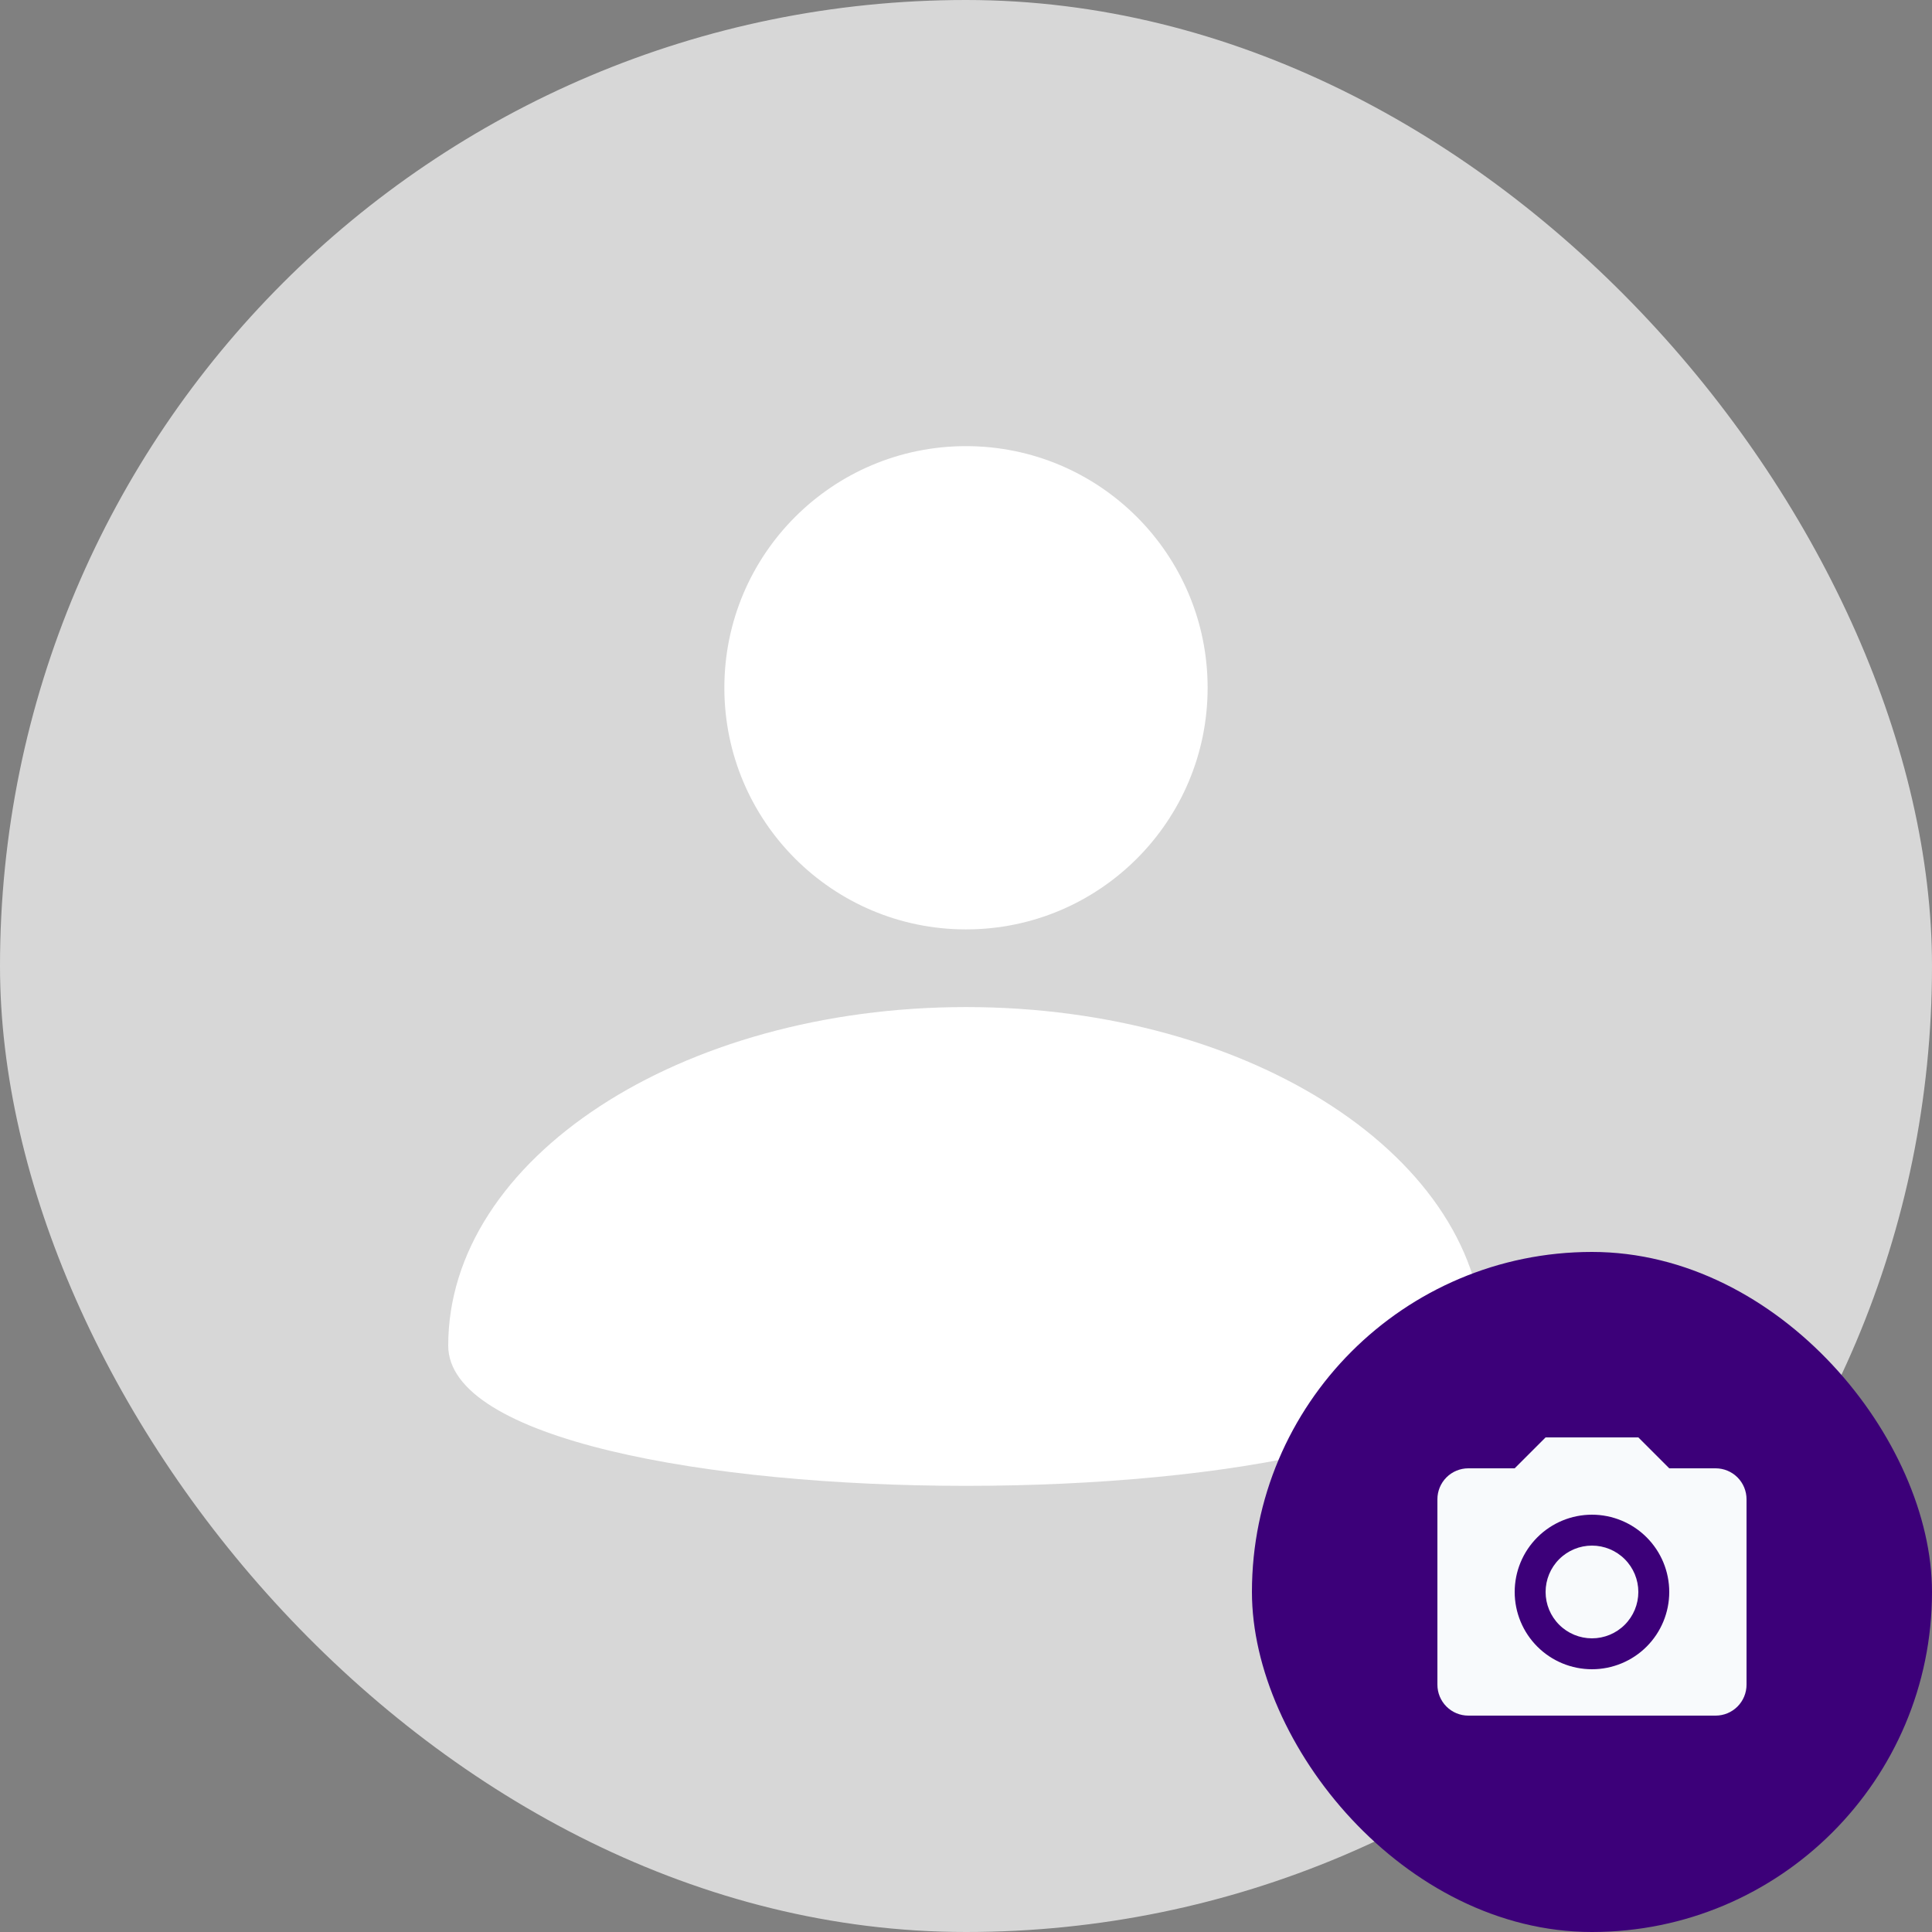 <svg width="125" height="125" viewBox="0 0 125 125" fill="none" xmlns="http://www.w3.org/2000/svg">
<rect x="0" y="0" width="125" height="125" fill="#808080" stroke="none"/>
<rect width="125" height="125" rx="62.5" fill="#D7D7D7"/>
<path d="M62.499 60.132C71.134 60.132 78.133 53.133 78.133 44.499C78.133 35.865 71.134 28.865 62.499 28.865C53.865 28.865 46.866 35.865 46.866 44.499C46.866 53.133 53.865 60.132 62.499 60.132Z" fill="white"/>
<path d="M62.5 65.157C43.998 65.157 29 74.964 29 87.061C29 99.159 96 99.159 96 87.061C96 74.964 81.002 65.157 62.5 65.157Z" fill="white"/>
<rect x="81" y="81" width="44" height="44" rx="22" fill="#3C0079"/>
<path d="M95 95H98L100 93H106L108 95H111C111.53 95 112.039 95.211 112.414 95.586C112.789 95.961 113 96.47 113 97V109C113 109.53 112.789 110.039 112.414 110.414C112.039 110.789 111.53 111 111 111H95C94.47 111 93.961 110.789 93.586 110.414C93.211 110.039 93 109.53 93 109V97C93 96.47 93.211 95.961 93.586 95.586C93.961 95.211 94.47 95 95 95ZM103 98C101.674 98 100.402 98.527 99.465 99.465C98.527 100.402 98 101.674 98 103C98 104.326 98.527 105.598 99.465 106.536C100.402 107.473 101.674 108 103 108C104.326 108 105.598 107.473 106.536 106.536C107.473 105.598 108 104.326 108 103C108 101.674 107.473 100.402 106.536 99.465C105.598 98.527 104.326 98 103 98ZM103 100C103.796 100 104.559 100.316 105.121 100.879C105.684 101.441 106 102.204 106 103C106 103.796 105.684 104.559 105.121 105.121C104.559 105.684 103.796 106 103 106C102.204 106 101.441 105.684 100.879 105.121C100.316 104.559 100 103.796 100 103C100 102.204 100.316 101.441 100.879 100.879C101.441 100.316 102.204 100 103 100Z" fill="#F8FAFC"/>
</svg>
